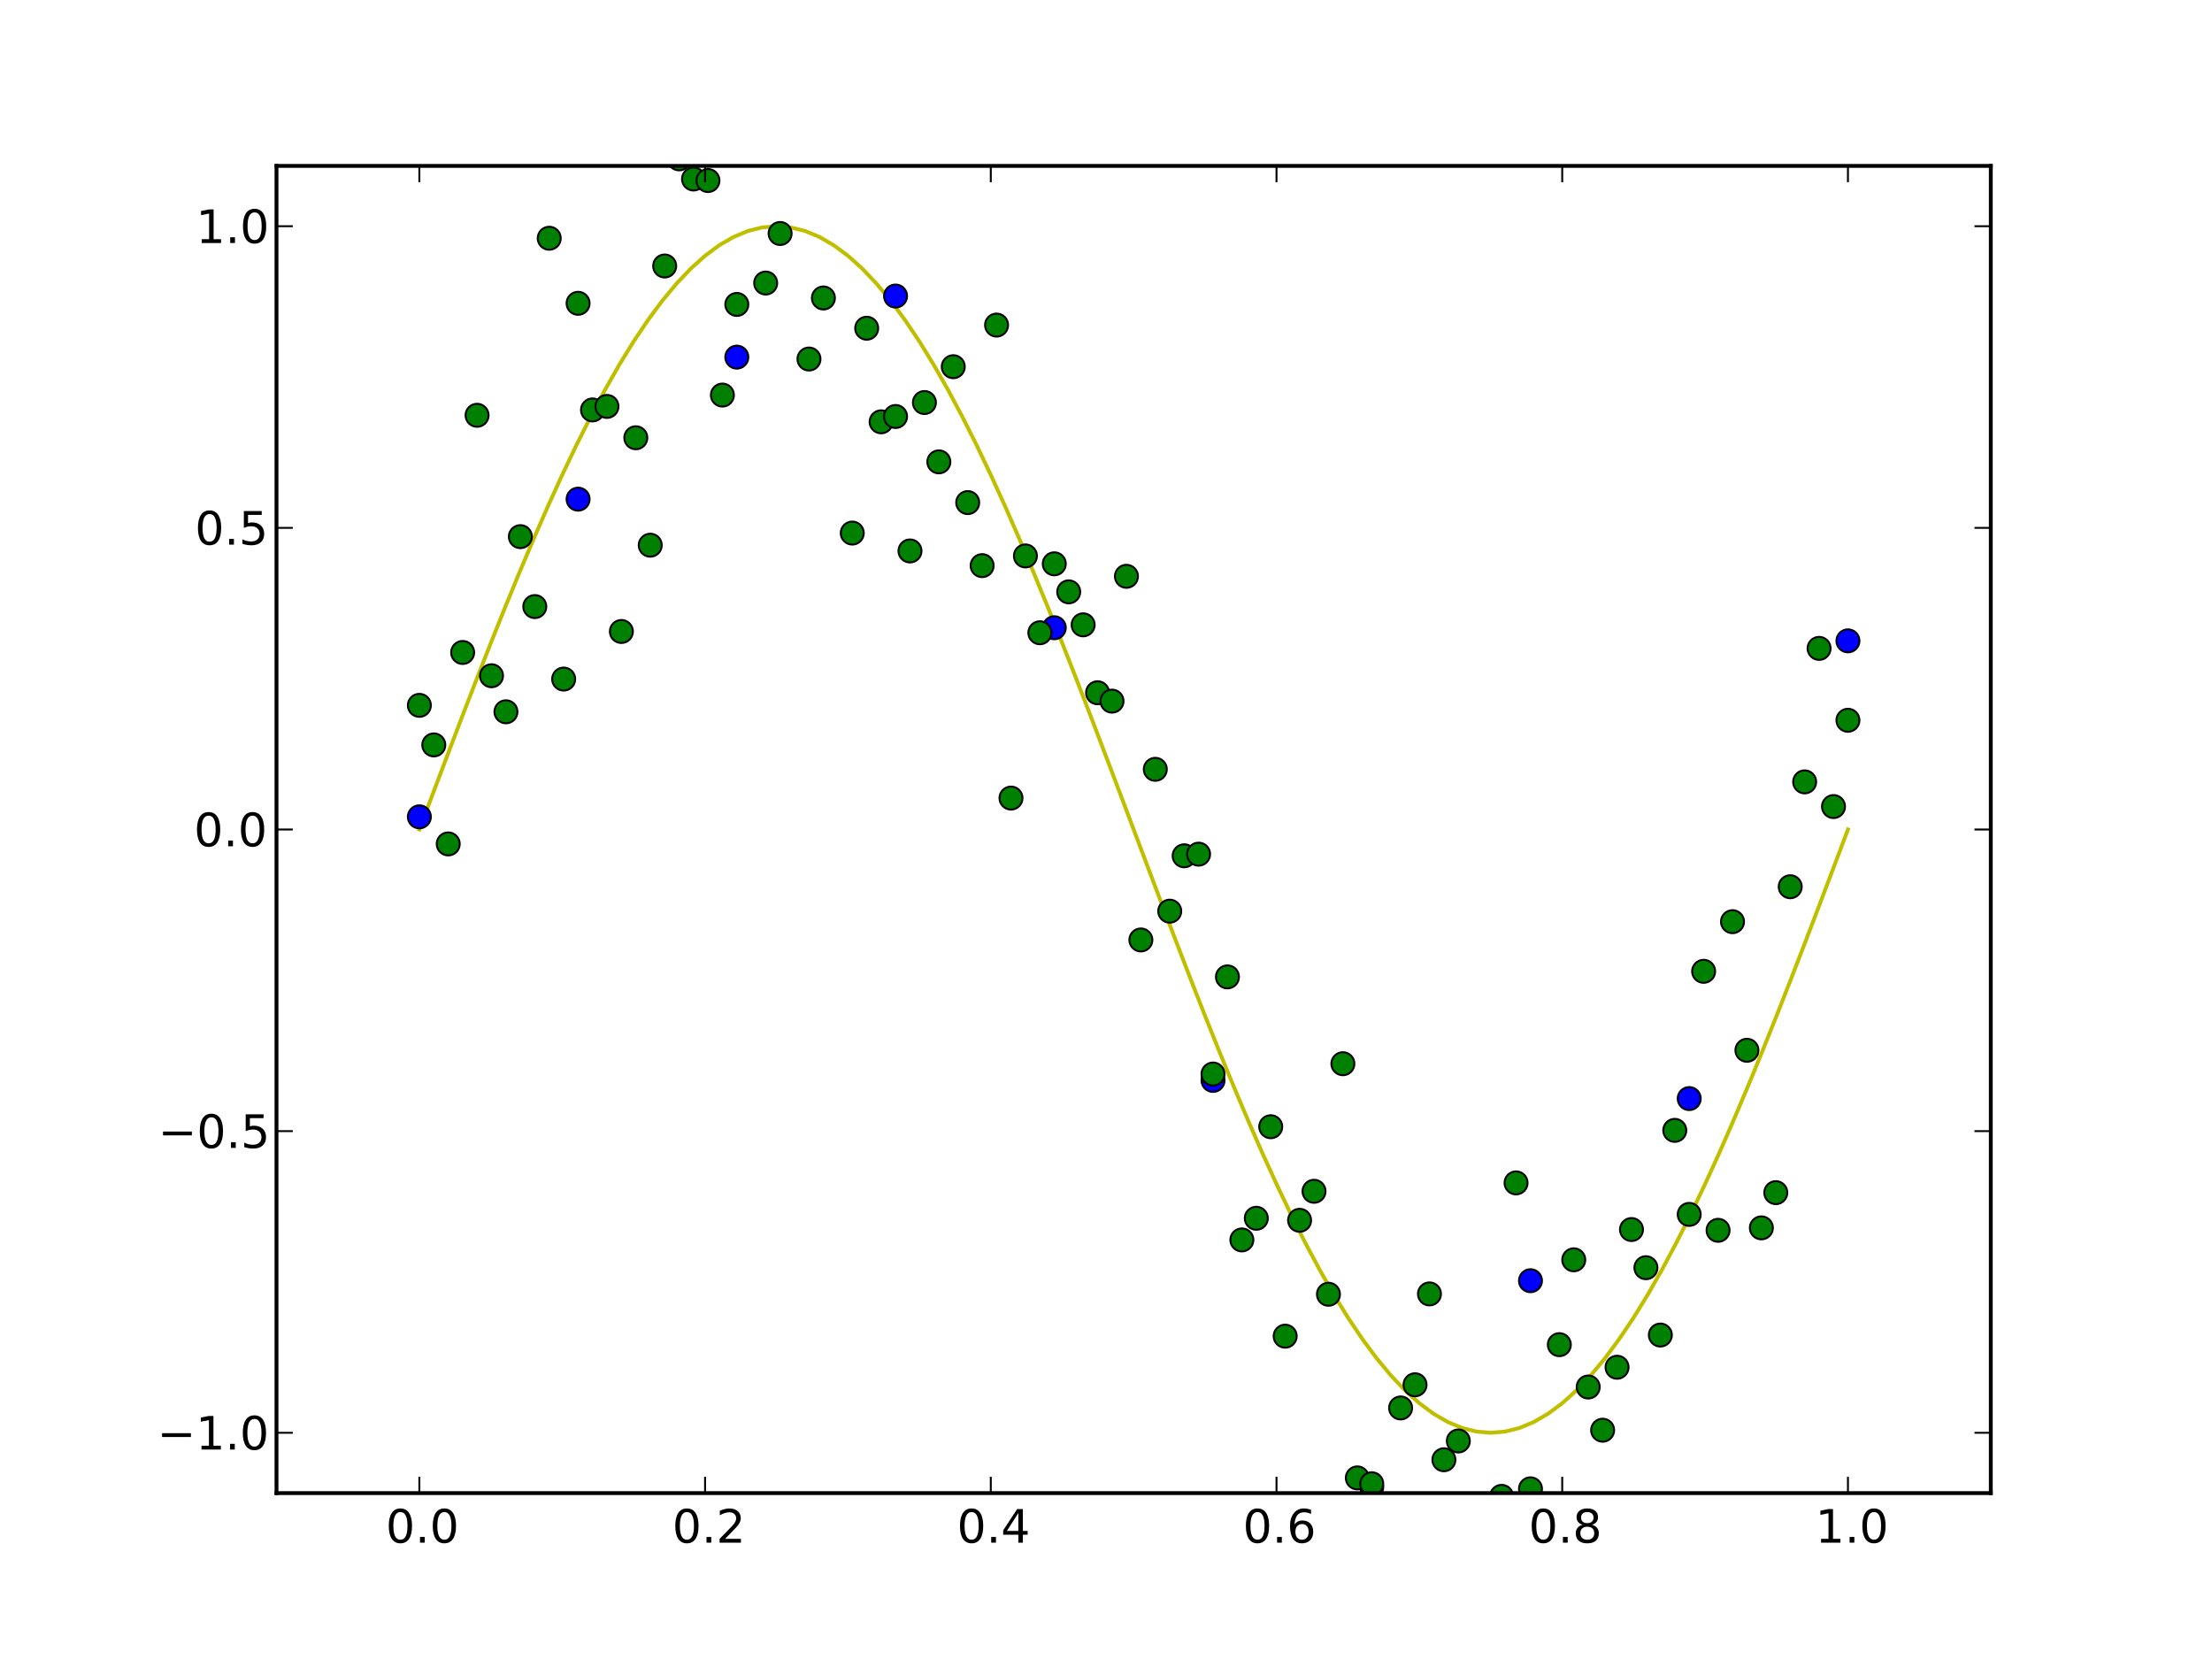 <?xml version="1.0" encoding="utf-8" standalone="no"?>
<!DOCTYPE svg PUBLIC "-//W3C//DTD SVG 1.1//EN"
  "http://www.w3.org/Graphics/SVG/1.1/DTD/svg11.dtd">
<!-- Created with matplotlib (http://matplotlib.org/) -->
<svg height="432pt" version="1.1" viewBox="0 0 576 432" width="576pt" xmlns="http://www.w3.org/2000/svg" xmlns:xlink="http://www.w3.org/1999/xlink">
 <defs>
  <style type="text/css">
*{stroke-linecap:square;stroke-linejoin:round;}
  </style>
 </defs>
 <g id="figure_1">
  <g id="patch_1">
   <path d="
M0 432
L576 432
L576 0
L0 0
z
" style="fill:#ffffff;"/>
  </g>
  <g id="axes_1">
   <g id="patch_2">
    <path d="
M72 388.8
L518.4 388.8
L518.4 43.2
L72 43.2
z
" style="fill:#ffffff;"/>
   </g>
   <g id="line2d_1">
    <path clip-path="url(#p7ff5b81e1d)" d="
M109.2 216
L112.92 206.136
L116.64 196.311
L120.36 186.564
L124.08 176.933
L127.8 167.456
L131.52 158.171
L135.24 149.114
L138.96 140.321
L142.68 131.826
L146.4 123.664
L150.12 115.866
L153.84 108.464
L157.56 101.486
L161.28 94.959
L165 88.911
L168.72 83.364
L172.44 78.34
L176.16 73.86
L179.88 69.941
L183.6 66.598
L187.32 63.844
L191.04 61.692
L194.76 60.148
L198.48 59.219
L202.2 58.909
L205.92 59.219
L209.64 60.148
L213.36 61.692
L217.08 63.844
L220.8 66.598
L224.52 69.941
L228.24 73.86
L231.96 78.34
L235.68 83.364
L239.4 88.911
L243.12 94.959
L246.84 101.486
L250.56 108.464
L254.28 115.866
L258 123.664
L261.72 131.826
L265.44 140.321
L269.16 149.114
L272.88 158.171
L276.6 167.456
L280.32 176.933
L284.04 186.564
L287.76 196.311
L291.48 206.136
L295.2 216
L298.92 225.864
L302.64 235.689
L306.36 245.436
L310.08 255.067
L313.8 264.544
L317.52 273.829
L321.24 282.886
L324.96 291.679
L328.68 300.174
L332.4 308.336
L336.12 316.134
L339.84 323.536
L343.56 330.514
L347.28 337.041
L351 343.089
L354.72 348.636
L358.44 353.66
L362.16 358.14
L365.88 362.059
L369.6 365.402
L373.32 368.156
L377.04 370.308
L380.76 371.852
L384.48 372.781
L388.2 373.091
L391.92 372.781
L395.64 371.852
L399.36 370.308
L403.08 368.156
L406.8 365.402
L410.52 362.059
L414.24 358.14
L417.96 353.66
L421.68 348.636
L425.4 343.089
L429.12 337.041
L432.84 330.514
L436.56 323.536
L440.28 316.134
L444 308.336
L447.72 300.174
L451.44 291.679
L455.16 282.886
L458.88 273.829
L462.6 264.544
L466.32 255.067
L470.04 245.436
L473.76 235.689
L477.48 225.864
L481.2 216" style="fill:none;stroke:#bfbf00;"/>
   </g>
   <g id="line2d_2">
    <defs>
     <path d="
M0 3
C0.796 3 1.559 2.684 2.121 2.121
C2.684 1.559 3 0.796 3 0
C3 -0.796 2.684 -1.559 2.121 -2.121
C1.559 -2.684 0.796 -3 0 -3
C-0.796 -3 -1.559 -2.684 -2.121 -2.121
C-2.684 -1.559 -3 -0.796 -3 0
C-3 0.796 -2.684 1.559 -2.121 2.121
C-1.559 2.684 -0.796 3 0 3
z
" id="m0f54036a79" style="stroke:#000000;stroke-linecap:butt;stroke-width:0.5;"/>
    </defs>
    <g clip-path="url(#p7ff5b81e1d)">
     <use style="fill:#0000ff;stroke:#000000;stroke-linecap:butt;stroke-width:0.5;" x="109.2" xlink:href="#m0f54036a79" y="212.702"/>
     <use style="fill:#0000ff;stroke:#000000;stroke-linecap:butt;stroke-width:0.5;" x="150.533" xlink:href="#m0f54036a79" y="129.977"/>
     <use style="fill:#0000ff;stroke:#000000;stroke-linecap:butt;stroke-width:0.5;" x="191.867" xlink:href="#m0f54036a79" y="92.994"/>
     <use style="fill:#0000ff;stroke:#000000;stroke-linecap:butt;stroke-width:0.5;" x="233.2" xlink:href="#m0f54036a79" y="77.091"/>
     <use style="fill:#0000ff;stroke:#000000;stroke-linecap:butt;stroke-width:0.5;" x="274.533" xlink:href="#m0f54036a79" y="163.461"/>
     <use style="fill:#0000ff;stroke:#000000;stroke-linecap:butt;stroke-width:0.5;" x="315.867" xlink:href="#m0f54036a79" y="281.339"/>
     <use style="fill:#0000ff;stroke:#000000;stroke-linecap:butt;stroke-width:0.5;" x="357.2" xlink:href="#m0f54036a79" y="387.245"/>
     <use style="fill:#0000ff;stroke:#000000;stroke-linecap:butt;stroke-width:0.5;" x="398.533" xlink:href="#m0f54036a79" y="333.494"/>
     <use style="fill:#0000ff;stroke:#000000;stroke-linecap:butt;stroke-width:0.5;" x="439.867" xlink:href="#m0f54036a79" y="286.065"/>
     <use style="fill:#0000ff;stroke:#000000;stroke-linecap:butt;stroke-width:0.5;" x="481.2" xlink:href="#m0f54036a79" y="166.876"/>
    </g>
   </g>
   <g id="line2d_3">
    <defs>
     <path d="
M0 3
C0.796 3 1.559 2.684 2.121 2.121
C2.684 1.559 3 0.796 3 0
C3 -0.796 2.684 -1.559 2.121 -2.121
C1.559 -2.684 0.796 -3 0 -3
C-0.796 -3 -1.559 -2.684 -2.121 -2.121
C-2.684 -1.559 -3 -0.796 -3 0
C-3 0.796 -2.684 1.559 -2.121 2.121
C-1.559 2.684 -0.796 3 0 3
z
" id="m365dd9364a" style="stroke:#000000;stroke-linecap:butt;stroke-width:0.5;"/>
    </defs>
    <g clip-path="url(#p7ff5b81e1d)">
     <use style="fill:#008000;stroke:#000000;stroke-linecap:butt;stroke-width:0.5;" x="109.2" xlink:href="#m365dd9364a" y="183.671"/>
     <use style="fill:#008000;stroke:#000000;stroke-linecap:butt;stroke-width:0.5;" x="112.958" xlink:href="#m365dd9364a" y="193.974"/>
     <use style="fill:#008000;stroke:#000000;stroke-linecap:butt;stroke-width:0.5;" x="116.715" xlink:href="#m365dd9364a" y="219.755"/>
     <use style="fill:#008000;stroke:#000000;stroke-linecap:butt;stroke-width:0.5;" x="120.473" xlink:href="#m365dd9364a" y="169.901"/>
     <use style="fill:#008000;stroke:#000000;stroke-linecap:butt;stroke-width:0.5;" x="124.23" xlink:href="#m365dd9364a" y="108.138"/>
     <use style="fill:#008000;stroke:#000000;stroke-linecap:butt;stroke-width:0.5;" x="127.988" xlink:href="#m365dd9364a" y="175.965"/>
     <use style="fill:#008000;stroke:#000000;stroke-linecap:butt;stroke-width:0.5;" x="131.745" xlink:href="#m365dd9364a" y="185.35"/>
     <use style="fill:#008000;stroke:#000000;stroke-linecap:butt;stroke-width:0.5;" x="135.503" xlink:href="#m365dd9364a" y="139.74"/>
     <use style="fill:#008000;stroke:#000000;stroke-linecap:butt;stroke-width:0.5;" x="139.261" xlink:href="#m365dd9364a" y="157.949"/>
     <use style="fill:#008000;stroke:#000000;stroke-linecap:butt;stroke-width:0.5;" x="143.018" xlink:href="#m365dd9364a" y="62.038"/>
     <use style="fill:#008000;stroke:#000000;stroke-linecap:butt;stroke-width:0.5;" x="146.776" xlink:href="#m365dd9364a" y="176.828"/>
     <use style="fill:#008000;stroke:#000000;stroke-linecap:butt;stroke-width:0.5;" x="150.533" xlink:href="#m365dd9364a" y="78.981"/>
     <use style="fill:#008000;stroke:#000000;stroke-linecap:butt;stroke-width:0.5;" x="154.291" xlink:href="#m365dd9364a" y="106.746"/>
     <use style="fill:#008000;stroke:#000000;stroke-linecap:butt;stroke-width:0.5;" x="158.048" xlink:href="#m365dd9364a" y="105.829"/>
     <use style="fill:#008000;stroke:#000000;stroke-linecap:butt;stroke-width:0.5;" x="161.806" xlink:href="#m365dd9364a" y="164.438"/>
     <use style="fill:#008000;stroke:#000000;stroke-linecap:butt;stroke-width:0.5;" x="165.564" xlink:href="#m365dd9364a" y="113.994"/>
     <use style="fill:#008000;stroke:#000000;stroke-linecap:butt;stroke-width:0.5;" x="169.321" xlink:href="#m365dd9364a" y="141.968"/>
     <use style="fill:#008000;stroke:#000000;stroke-linecap:butt;stroke-width:0.5;" x="173.079" xlink:href="#m365dd9364a" y="69.264"/>
     <use style="fill:#008000;stroke:#000000;stroke-linecap:butt;stroke-width:0.5;" x="176.836" xlink:href="#m365dd9364a" y="41.367"/>
     <use style="fill:#008000;stroke:#000000;stroke-linecap:butt;stroke-width:0.5;" x="180.594" xlink:href="#m365dd9364a" y="46.615"/>
     <use style="fill:#008000;stroke:#000000;stroke-linecap:butt;stroke-width:0.5;" x="184.352" xlink:href="#m365dd9364a" y="47.012"/>
     <use style="fill:#008000;stroke:#000000;stroke-linecap:butt;stroke-width:0.5;" x="188.109" xlink:href="#m365dd9364a" y="102.877"/>
     <use style="fill:#008000;stroke:#000000;stroke-linecap:butt;stroke-width:0.5;" x="191.867" xlink:href="#m365dd9364a" y="79.274"/>
     <use style="fill:#008000;stroke:#000000;stroke-linecap:butt;stroke-width:0.5;" x="195.624" xlink:href="#m365dd9364a" y="23.64"/>
     <use style="fill:#008000;stroke:#000000;stroke-linecap:butt;stroke-width:0.5;" x="199.382" xlink:href="#m365dd9364a" y="73.703"/>
     <use style="fill:#008000;stroke:#000000;stroke-linecap:butt;stroke-width:0.5;" x="203.139" xlink:href="#m365dd9364a" y="60.799"/>
     <use style="fill:#008000;stroke:#000000;stroke-linecap:butt;stroke-width:0.5;" x="206.897" xlink:href="#m365dd9364a" y="15.613"/>
     <use style="fill:#008000;stroke:#000000;stroke-linecap:butt;stroke-width:0.5;" x="210.655" xlink:href="#m365dd9364a" y="93.49"/>
     <use style="fill:#008000;stroke:#000000;stroke-linecap:butt;stroke-width:0.5;" x="214.412" xlink:href="#m365dd9364a" y="77.591"/>
     <use style="fill:#008000;stroke:#000000;stroke-linecap:butt;stroke-width:0.5;" x="218.17" xlink:href="#m365dd9364a" y="11.372"/>
     <use style="fill:#008000;stroke:#000000;stroke-linecap:butt;stroke-width:0.5;" x="221.927" xlink:href="#m365dd9364a" y="138.809"/>
     <use style="fill:#008000;stroke:#000000;stroke-linecap:butt;stroke-width:0.5;" x="225.685" xlink:href="#m365dd9364a" y="85.469"/>
     <use style="fill:#008000;stroke:#000000;stroke-linecap:butt;stroke-width:0.5;" x="229.442" xlink:href="#m365dd9364a" y="109.841"/>
     <use style="fill:#008000;stroke:#000000;stroke-linecap:butt;stroke-width:0.5;" x="233.2" xlink:href="#m365dd9364a" y="108.453"/>
     <use style="fill:#008000;stroke:#000000;stroke-linecap:butt;stroke-width:0.5;" x="236.958" xlink:href="#m365dd9364a" y="143.467"/>
     <use style="fill:#008000;stroke:#000000;stroke-linecap:butt;stroke-width:0.5;" x="240.715" xlink:href="#m365dd9364a" y="104.818"/>
     <use style="fill:#008000;stroke:#000000;stroke-linecap:butt;stroke-width:0.5;" x="244.473" xlink:href="#m365dd9364a" y="120.266"/>
     <use style="fill:#008000;stroke:#000000;stroke-linecap:butt;stroke-width:0.5;" x="248.23" xlink:href="#m365dd9364a" y="95.489"/>
     <use style="fill:#008000;stroke:#000000;stroke-linecap:butt;stroke-width:0.5;" x="251.988" xlink:href="#m365dd9364a" y="130.872"/>
     <use style="fill:#008000;stroke:#000000;stroke-linecap:butt;stroke-width:0.5;" x="255.745" xlink:href="#m365dd9364a" y="147.29"/>
     <use style="fill:#008000;stroke:#000000;stroke-linecap:butt;stroke-width:0.5;" x="259.503" xlink:href="#m365dd9364a" y="84.651"/>
     <use style="fill:#008000;stroke:#000000;stroke-linecap:butt;stroke-width:0.5;" x="263.261" xlink:href="#m365dd9364a" y="207.816"/>
     <use style="fill:#008000;stroke:#000000;stroke-linecap:butt;stroke-width:0.5;" x="267.018" xlink:href="#m365dd9364a" y="144.763"/>
     <use style="fill:#008000;stroke:#000000;stroke-linecap:butt;stroke-width:0.5;" x="270.776" xlink:href="#m365dd9364a" y="164.766"/>
     <use style="fill:#008000;stroke:#000000;stroke-linecap:butt;stroke-width:0.5;" x="274.533" xlink:href="#m365dd9364a" y="146.816"/>
     <use style="fill:#008000;stroke:#000000;stroke-linecap:butt;stroke-width:0.5;" x="278.291" xlink:href="#m365dd9364a" y="154.117"/>
     <use style="fill:#008000;stroke:#000000;stroke-linecap:butt;stroke-width:0.5;" x="282.048" xlink:href="#m365dd9364a" y="162.707"/>
     <use style="fill:#008000;stroke:#000000;stroke-linecap:butt;stroke-width:0.5;" x="285.806" xlink:href="#m365dd9364a" y="180.391"/>
     <use style="fill:#008000;stroke:#000000;stroke-linecap:butt;stroke-width:0.5;" x="289.564" xlink:href="#m365dd9364a" y="182.572"/>
     <use style="fill:#008000;stroke:#000000;stroke-linecap:butt;stroke-width:0.5;" x="293.321" xlink:href="#m365dd9364a" y="150.068"/>
     <use style="fill:#008000;stroke:#000000;stroke-linecap:butt;stroke-width:0.5;" x="297.079" xlink:href="#m365dd9364a" y="244.762"/>
     <use style="fill:#008000;stroke:#000000;stroke-linecap:butt;stroke-width:0.5;" x="300.836" xlink:href="#m365dd9364a" y="200.329"/>
     <use style="fill:#008000;stroke:#000000;stroke-linecap:butt;stroke-width:0.5;" x="304.594" xlink:href="#m365dd9364a" y="237.265"/>
     <use style="fill:#008000;stroke:#000000;stroke-linecap:butt;stroke-width:0.5;" x="308.352" xlink:href="#m365dd9364a" y="222.85"/>
     <use style="fill:#008000;stroke:#000000;stroke-linecap:butt;stroke-width:0.5;" x="312.109" xlink:href="#m365dd9364a" y="222.42"/>
     <use style="fill:#008000;stroke:#000000;stroke-linecap:butt;stroke-width:0.5;" x="315.867" xlink:href="#m365dd9364a" y="279.673"/>
     <use style="fill:#008000;stroke:#000000;stroke-linecap:butt;stroke-width:0.5;" x="319.624" xlink:href="#m365dd9364a" y="254.379"/>
     <use style="fill:#008000;stroke:#000000;stroke-linecap:butt;stroke-width:0.5;" x="323.382" xlink:href="#m365dd9364a" y="322.875"/>
     <use style="fill:#008000;stroke:#000000;stroke-linecap:butt;stroke-width:0.5;" x="327.139" xlink:href="#m365dd9364a" y="317.235"/>
     <use style="fill:#008000;stroke:#000000;stroke-linecap:butt;stroke-width:0.5;" x="330.897" xlink:href="#m365dd9364a" y="293.398"/>
     <use style="fill:#008000;stroke:#000000;stroke-linecap:butt;stroke-width:0.5;" x="334.655" xlink:href="#m365dd9364a" y="347.937"/>
     <use style="fill:#008000;stroke:#000000;stroke-linecap:butt;stroke-width:0.5;" x="338.412" xlink:href="#m365dd9364a" y="317.764"/>
     <use style="fill:#008000;stroke:#000000;stroke-linecap:butt;stroke-width:0.5;" x="342.17" xlink:href="#m365dd9364a" y="310.208"/>
     <use style="fill:#008000;stroke:#000000;stroke-linecap:butt;stroke-width:0.5;" x="345.927" xlink:href="#m365dd9364a" y="337.021"/>
     <use style="fill:#008000;stroke:#000000;stroke-linecap:butt;stroke-width:0.5;" x="349.685" xlink:href="#m365dd9364a" y="276.989"/>
     <use style="fill:#008000;stroke:#000000;stroke-linecap:butt;stroke-width:0.5;" x="353.442" xlink:href="#m365dd9364a" y="384.838"/>
     <use style="fill:#008000;stroke:#000000;stroke-linecap:butt;stroke-width:0.5;" x="357.2" xlink:href="#m365dd9364a" y="386.37"/>
     <use style="fill:#008000;stroke:#000000;stroke-linecap:butt;stroke-width:0.5;" x="360.958" xlink:href="#m365dd9364a" y="392.713"/>
     <use style="fill:#008000;stroke:#000000;stroke-linecap:butt;stroke-width:0.5;" x="364.715" xlink:href="#m365dd9364a" y="366.625"/>
     <use style="fill:#008000;stroke:#000000;stroke-linecap:butt;stroke-width:0.5;" x="368.473" xlink:href="#m365dd9364a" y="360.59"/>
     <use style="fill:#008000;stroke:#000000;stroke-linecap:butt;stroke-width:0.5;" x="372.23" xlink:href="#m365dd9364a" y="336.932"/>
     <use style="fill:#008000;stroke:#000000;stroke-linecap:butt;stroke-width:0.5;" x="375.988" xlink:href="#m365dd9364a" y="380.117"/>
     <use style="fill:#008000;stroke:#000000;stroke-linecap:butt;stroke-width:0.5;" x="379.745" xlink:href="#m365dd9364a" y="375.23"/>
     <use style="fill:#008000;stroke:#000000;stroke-linecap:butt;stroke-width:0.5;" x="383.503" xlink:href="#m365dd9364a" y="402.224"/>
     <use style="fill:#008000;stroke:#000000;stroke-linecap:butt;stroke-width:0.5;" x="387.261" xlink:href="#m365dd9364a" y="409.176"/>
     <use style="fill:#008000;stroke:#000000;stroke-linecap:butt;stroke-width:0.5;" x="391.018" xlink:href="#m365dd9364a" y="389.65"/>
     <use style="fill:#008000;stroke:#000000;stroke-linecap:butt;stroke-width:0.5;" x="394.776" xlink:href="#m365dd9364a" y="308.024"/>
     <use style="fill:#008000;stroke:#000000;stroke-linecap:butt;stroke-width:0.5;" x="398.533" xlink:href="#m365dd9364a" y="387.688"/>
     <use style="fill:#008000;stroke:#000000;stroke-linecap:butt;stroke-width:0.5;" x="402.291" xlink:href="#m365dd9364a" y="444.942"/>
     <use style="fill:#008000;stroke:#000000;stroke-linecap:butt;stroke-width:0.5;" x="406.048" xlink:href="#m365dd9364a" y="350.148"/>
     <use style="fill:#008000;stroke:#000000;stroke-linecap:butt;stroke-width:0.5;" x="409.806" xlink:href="#m365dd9364a" y="328.054"/>
     <use style="fill:#008000;stroke:#000000;stroke-linecap:butt;stroke-width:0.5;" x="413.564" xlink:href="#m365dd9364a" y="361.175"/>
     <use style="fill:#008000;stroke:#000000;stroke-linecap:butt;stroke-width:0.5;" x="417.321" xlink:href="#m365dd9364a" y="372.42"/>
     <use style="fill:#008000;stroke:#000000;stroke-linecap:butt;stroke-width:0.5;" x="421.079" xlink:href="#m365dd9364a" y="356.028"/>
     <use style="fill:#008000;stroke:#000000;stroke-linecap:butt;stroke-width:0.5;" x="424.836" xlink:href="#m365dd9364a" y="320.17"/>
     <use style="fill:#008000;stroke:#000000;stroke-linecap:butt;stroke-width:0.5;" x="428.594" xlink:href="#m365dd9364a" y="330.108"/>
     <use style="fill:#008000;stroke:#000000;stroke-linecap:butt;stroke-width:0.5;" x="432.352" xlink:href="#m365dd9364a" y="347.642"/>
     <use style="fill:#008000;stroke:#000000;stroke-linecap:butt;stroke-width:0.5;" x="436.109" xlink:href="#m365dd9364a" y="294.344"/>
     <use style="fill:#008000;stroke:#000000;stroke-linecap:butt;stroke-width:0.5;" x="439.867" xlink:href="#m365dd9364a" y="316.228"/>
     <use style="fill:#008000;stroke:#000000;stroke-linecap:butt;stroke-width:0.5;" x="443.624" xlink:href="#m365dd9364a" y="252.929"/>
     <use style="fill:#008000;stroke:#000000;stroke-linecap:butt;stroke-width:0.5;" x="447.382" xlink:href="#m365dd9364a" y="320.368"/>
     <use style="fill:#008000;stroke:#000000;stroke-linecap:butt;stroke-width:0.5;" x="451.139" xlink:href="#m365dd9364a" y="240.005"/>
     <use style="fill:#008000;stroke:#000000;stroke-linecap:butt;stroke-width:0.5;" x="454.897" xlink:href="#m365dd9364a" y="273.492"/>
     <use style="fill:#008000;stroke:#000000;stroke-linecap:butt;stroke-width:0.5;" x="458.655" xlink:href="#m365dd9364a" y="319.732"/>
     <use style="fill:#008000;stroke:#000000;stroke-linecap:butt;stroke-width:0.5;" x="462.412" xlink:href="#m365dd9364a" y="310.562"/>
     <use style="fill:#008000;stroke:#000000;stroke-linecap:butt;stroke-width:0.5;" x="466.17" xlink:href="#m365dd9364a" y="230.903"/>
     <use style="fill:#008000;stroke:#000000;stroke-linecap:butt;stroke-width:0.5;" x="469.927" xlink:href="#m365dd9364a" y="203.598"/>
     <use style="fill:#008000;stroke:#000000;stroke-linecap:butt;stroke-width:0.5;" x="473.685" xlink:href="#m365dd9364a" y="168.837"/>
     <use style="fill:#008000;stroke:#000000;stroke-linecap:butt;stroke-width:0.5;" x="477.442" xlink:href="#m365dd9364a" y="210.026"/>
     <use style="fill:#008000;stroke:#000000;stroke-linecap:butt;stroke-width:0.5;" x="481.2" xlink:href="#m365dd9364a" y="187.556"/>
    </g>
   </g>
   <g id="matplotlib.axis_1">
    <g id="xtick_1">
     <g id="line2d_4">
      <defs>
       <path d="
M0 0
L0 -4" id="mcb557df647" style="stroke:#000000;stroke-linecap:butt;stroke-width:0.5;"/>
      </defs>
      <g>
       <use style="stroke:#000000;stroke-linecap:butt;stroke-width:0.5;" x="109.2" xlink:href="#mcb557df647" y="388.8"/>
      </g>
     </g>
     <g id="line2d_5">
      <defs>
       <path d="
M0 0
L0 4" id="mdad270ee8e" style="stroke:#000000;stroke-linecap:butt;stroke-width:0.5;"/>
      </defs>
      <g>
       <use style="stroke:#000000;stroke-linecap:butt;stroke-width:0.5;" x="109.2" xlink:href="#mdad270ee8e" y="43.2"/>
      </g>
     </g>
     <g id="text_1">
      <!-- 0.0 -->
      <defs>
       <path d="
M31.781 66.406
Q24.172 66.406 20.328 58.906
Q16.5 51.422 16.5 36.375
Q16.5 21.391 20.328 13.891
Q24.172 6.391 31.781 6.391
Q39.453 6.391 43.281 13.891
Q47.125 21.391 47.125 36.375
Q47.125 51.422 43.281 58.906
Q39.453 66.406 31.781 66.406
M31.781 74.219
Q44.047 74.219 50.516 64.516
Q56.984 54.828 56.984 36.375
Q56.984 17.969 50.516 8.266
Q44.047 -1.422 31.781 -1.422
Q19.531 -1.422 13.062 8.266
Q6.594 17.969 6.594 36.375
Q6.594 54.828 13.062 64.516
Q19.531 74.219 31.781 74.219" id="BitstreamVeraSans-Roman-30"/>
       <path d="
M10.688 12.406
L21 12.406
L21 0
L10.688 0
z
" id="BitstreamVeraSans-Roman-2e"/>
      </defs>
      <g transform="translate(100.452 401.706)scale(0.12 -0.12)">
       <use xlink:href="#BitstreamVeraSans-Roman-30"/>
       <use x="63.623" xlink:href="#BitstreamVeraSans-Roman-2e"/>
       <use x="95.41" xlink:href="#BitstreamVeraSans-Roman-30"/>
      </g>
     </g>
    </g>
    <g id="xtick_2">
     <g id="line2d_6">
      <g>
       <use style="stroke:#000000;stroke-linecap:butt;stroke-width:0.5;" x="183.6" xlink:href="#mcb557df647" y="388.8"/>
      </g>
     </g>
     <g id="line2d_7">
      <g>
       <use style="stroke:#000000;stroke-linecap:butt;stroke-width:0.5;" x="183.6" xlink:href="#mdad270ee8e" y="43.2"/>
      </g>
     </g>
     <g id="text_2">
      <!-- 0.2 -->
      <defs>
       <path d="
M19.188 8.297
L53.609 8.297
L53.609 0
L7.328 0
L7.328 8.297
Q12.938 14.109 22.625 23.891
Q32.328 33.688 34.812 36.531
Q39.547 41.844 41.422 45.531
Q43.312 49.219 43.312 52.781
Q43.312 58.594 39.234 62.25
Q35.156 65.922 28.609 65.922
Q23.969 65.922 18.812 64.312
Q13.672 62.703 7.812 59.422
L7.812 69.391
Q13.766 71.781 18.938 73
Q24.125 74.219 28.422 74.219
Q39.75 74.219 46.484 68.547
Q53.219 62.891 53.219 53.422
Q53.219 48.922 51.531 44.891
Q49.859 40.875 45.406 35.406
Q44.188 33.984 37.641 27.219
Q31.109 20.453 19.188 8.297" id="BitstreamVeraSans-Roman-32"/>
      </defs>
      <g transform="translate(175.055 401.706)scale(0.12 -0.12)">
       <use xlink:href="#BitstreamVeraSans-Roman-30"/>
       <use x="63.623" xlink:href="#BitstreamVeraSans-Roman-2e"/>
       <use x="95.41" xlink:href="#BitstreamVeraSans-Roman-32"/>
      </g>
     </g>
    </g>
    <g id="xtick_3">
     <g id="line2d_8">
      <g>
       <use style="stroke:#000000;stroke-linecap:butt;stroke-width:0.5;" x="258.0" xlink:href="#mcb557df647" y="388.8"/>
      </g>
     </g>
     <g id="line2d_9">
      <g>
       <use style="stroke:#000000;stroke-linecap:butt;stroke-width:0.5;" x="258.0" xlink:href="#mdad270ee8e" y="43.2"/>
      </g>
     </g>
     <g id="text_3">
      <!-- 0.4 -->
      <defs>
       <path d="
M37.797 64.312
L12.891 25.391
L37.797 25.391
z

M35.203 72.906
L47.609 72.906
L47.609 25.391
L58.016 25.391
L58.016 17.188
L47.609 17.188
L47.609 0
L37.797 0
L37.797 17.188
L4.891 17.188
L4.891 26.703
z
" id="BitstreamVeraSans-Roman-34"/>
      </defs>
      <g transform="translate(249.19 401.706)scale(0.12 -0.12)">
       <use xlink:href="#BitstreamVeraSans-Roman-30"/>
       <use x="63.623" xlink:href="#BitstreamVeraSans-Roman-2e"/>
       <use x="95.41" xlink:href="#BitstreamVeraSans-Roman-34"/>
      </g>
     </g>
    </g>
    <g id="xtick_4">
     <g id="line2d_10">
      <g>
       <use style="stroke:#000000;stroke-linecap:butt;stroke-width:0.5;" x="332.4" xlink:href="#mcb557df647" y="388.8"/>
      </g>
     </g>
     <g id="line2d_11">
      <g>
       <use style="stroke:#000000;stroke-linecap:butt;stroke-width:0.5;" x="332.4" xlink:href="#mdad270ee8e" y="43.2"/>
      </g>
     </g>
     <g id="text_4">
      <!-- 0.6 -->
      <defs>
       <path d="
M33.016 40.375
Q26.375 40.375 22.484 35.828
Q18.609 31.297 18.609 23.391
Q18.609 15.531 22.484 10.953
Q26.375 6.391 33.016 6.391
Q39.656 6.391 43.531 10.953
Q47.406 15.531 47.406 23.391
Q47.406 31.297 43.531 35.828
Q39.656 40.375 33.016 40.375
M52.594 71.297
L52.594 62.312
Q48.875 64.062 45.094 64.984
Q41.312 65.922 37.594 65.922
Q27.828 65.922 22.672 59.328
Q17.531 52.734 16.797 39.406
Q19.672 43.656 24.016 45.922
Q28.375 48.188 33.594 48.188
Q44.578 48.188 50.953 41.516
Q57.328 34.859 57.328 23.391
Q57.328 12.156 50.688 5.359
Q44.047 -1.422 33.016 -1.422
Q20.359 -1.422 13.672 8.266
Q6.984 17.969 6.984 36.375
Q6.984 53.656 15.188 63.938
Q23.391 74.219 37.203 74.219
Q40.922 74.219 44.703 73.484
Q48.484 72.75 52.594 71.297" id="BitstreamVeraSans-Roman-36"/>
      </defs>
      <g transform="translate(323.632 401.706)scale(0.12 -0.12)">
       <use xlink:href="#BitstreamVeraSans-Roman-30"/>
       <use x="63.623" xlink:href="#BitstreamVeraSans-Roman-2e"/>
       <use x="95.41" xlink:href="#BitstreamVeraSans-Roman-36"/>
      </g>
     </g>
    </g>
    <g id="xtick_5">
     <g id="line2d_12">
      <g>
       <use style="stroke:#000000;stroke-linecap:butt;stroke-width:0.5;" x="406.8" xlink:href="#mcb557df647" y="388.8"/>
      </g>
     </g>
     <g id="line2d_13">
      <g>
       <use style="stroke:#000000;stroke-linecap:butt;stroke-width:0.5;" x="406.8" xlink:href="#mdad270ee8e" y="43.2"/>
      </g>
     </g>
     <g id="text_5">
      <!-- 0.8 -->
      <defs>
       <path d="
M31.781 34.625
Q24.75 34.625 20.719 30.859
Q16.703 27.094 16.703 20.516
Q16.703 13.922 20.719 10.156
Q24.75 6.391 31.781 6.391
Q38.812 6.391 42.859 10.172
Q46.922 13.969 46.922 20.516
Q46.922 27.094 42.891 30.859
Q38.875 34.625 31.781 34.625
M21.922 38.812
Q15.578 40.375 12.031 44.719
Q8.5 49.078 8.5 55.328
Q8.5 64.062 14.719 69.141
Q20.953 74.219 31.781 74.219
Q42.672 74.219 48.875 69.141
Q55.078 64.062 55.078 55.328
Q55.078 49.078 51.531 44.719
Q48 40.375 41.703 38.812
Q48.828 37.156 52.797 32.312
Q56.781 27.484 56.781 20.516
Q56.781 9.906 50.312 4.234
Q43.844 -1.422 31.781 -1.422
Q19.734 -1.422 13.25 4.234
Q6.781 9.906 6.781 20.516
Q6.781 27.484 10.781 32.312
Q14.797 37.156 21.922 38.812
M18.312 54.391
Q18.312 48.734 21.844 45.562
Q25.391 42.391 31.781 42.391
Q38.141 42.391 41.719 45.562
Q45.312 48.734 45.312 54.391
Q45.312 60.062 41.719 63.234
Q38.141 66.406 31.781 66.406
Q25.391 66.406 21.844 63.234
Q18.312 60.062 18.312 54.391" id="BitstreamVeraSans-Roman-38"/>
      </defs>
      <g transform="translate(398.064 401.706)scale(0.12 -0.12)">
       <use xlink:href="#BitstreamVeraSans-Roman-30"/>
       <use x="63.623" xlink:href="#BitstreamVeraSans-Roman-2e"/>
       <use x="95.41" xlink:href="#BitstreamVeraSans-Roman-38"/>
      </g>
     </g>
    </g>
    <g id="xtick_6">
     <g id="line2d_14">
      <g>
       <use style="stroke:#000000;stroke-linecap:butt;stroke-width:0.5;" x="481.2" xlink:href="#mcb557df647" y="388.8"/>
      </g>
     </g>
     <g id="line2d_15">
      <g>
       <use style="stroke:#000000;stroke-linecap:butt;stroke-width:0.5;" x="481.2" xlink:href="#mdad270ee8e" y="43.2"/>
      </g>
     </g>
     <g id="text_6">
      <!-- 1.0 -->
      <defs>
       <path d="
M12.406 8.297
L28.516 8.297
L28.516 63.922
L10.984 60.406
L10.984 69.391
L28.422 72.906
L38.281 72.906
L38.281 8.297
L54.391 8.297
L54.391 0
L12.406 0
z
" id="BitstreamVeraSans-Roman-31"/>
      </defs>
      <g transform="translate(472.716 401.706)scale(0.12 -0.12)">
       <use xlink:href="#BitstreamVeraSans-Roman-31"/>
       <use x="63.623" xlink:href="#BitstreamVeraSans-Roman-2e"/>
       <use x="95.41" xlink:href="#BitstreamVeraSans-Roman-30"/>
      </g>
     </g>
    </g>
   </g>
   <g id="matplotlib.axis_2">
    <g id="ytick_1">
     <g id="line2d_16">
      <defs>
       <path d="
M0 0
L4 0" id="mc8fcea1516" style="stroke:#000000;stroke-linecap:butt;stroke-width:0.5;"/>
      </defs>
      <g>
       <use style="stroke:#000000;stroke-linecap:butt;stroke-width:0.5;" x="72.0" xlink:href="#mc8fcea1516" y="373.091"/>
      </g>
     </g>
     <g id="line2d_17">
      <defs>
       <path d="
M0 0
L-4 0" id="m0d5b0a6425" style="stroke:#000000;stroke-linecap:butt;stroke-width:0.5;"/>
      </defs>
      <g>
       <use style="stroke:#000000;stroke-linecap:butt;stroke-width:0.5;" x="518.4" xlink:href="#m0d5b0a6425" y="373.091"/>
      </g>
     </g>
     <g id="text_7">
      <!-- −1.0 -->
      <defs>
       <path d="
M10.594 35.5
L73.188 35.5
L73.188 27.203
L10.594 27.203
z
" id="BitstreamVeraSans-Roman-2212"/>
      </defs>
      <g transform="translate(40.929 377.459)scale(0.12 -0.12)">
       <use xlink:href="#BitstreamVeraSans-Roman-2212"/>
       <use x="83.789" xlink:href="#BitstreamVeraSans-Roman-31"/>
       <use x="147.412" xlink:href="#BitstreamVeraSans-Roman-2e"/>
       <use x="179.199" xlink:href="#BitstreamVeraSans-Roman-30"/>
      </g>
     </g>
    </g>
    <g id="ytick_2">
     <g id="line2d_18">
      <g>
       <use style="stroke:#000000;stroke-linecap:butt;stroke-width:0.5;" x="72.0" xlink:href="#mc8fcea1516" y="294.545"/>
      </g>
     </g>
     <g id="line2d_19">
      <g>
       <use style="stroke:#000000;stroke-linecap:butt;stroke-width:0.5;" x="518.4" xlink:href="#m0d5b0a6425" y="294.545"/>
      </g>
     </g>
     <g id="text_8">
      <!-- −0.5 -->
      <defs>
       <path d="
M10.797 72.906
L49.516 72.906
L49.516 64.594
L19.828 64.594
L19.828 46.734
Q21.969 47.469 24.109 47.828
Q26.266 48.188 28.422 48.188
Q40.625 48.188 47.75 41.5
Q54.891 34.812 54.891 23.391
Q54.891 11.625 47.562 5.094
Q40.234 -1.422 26.906 -1.422
Q22.312 -1.422 17.547 -0.641
Q12.797 0.141 7.719 1.703
L7.719 11.625
Q12.109 9.234 16.797 8.062
Q21.484 6.891 26.703 6.891
Q35.156 6.891 40.078 11.328
Q45.016 15.766 45.016 23.391
Q45.016 31 40.078 35.438
Q35.156 39.891 26.703 39.891
Q22.75 39.891 18.812 39.016
Q14.891 38.141 10.797 36.281
z
" id="BitstreamVeraSans-Roman-35"/>
      </defs>
      <g transform="translate(41.18 298.913)scale(0.12 -0.12)">
       <use xlink:href="#BitstreamVeraSans-Roman-2212"/>
       <use x="83.789" xlink:href="#BitstreamVeraSans-Roman-30"/>
       <use x="147.412" xlink:href="#BitstreamVeraSans-Roman-2e"/>
       <use x="179.199" xlink:href="#BitstreamVeraSans-Roman-35"/>
      </g>
     </g>
    </g>
    <g id="ytick_3">
     <g id="line2d_20">
      <g>
       <use style="stroke:#000000;stroke-linecap:butt;stroke-width:0.5;" x="72.0" xlink:href="#mc8fcea1516" y="216.0"/>
      </g>
     </g>
     <g id="line2d_21">
      <g>
       <use style="stroke:#000000;stroke-linecap:butt;stroke-width:0.5;" x="518.4" xlink:href="#m0d5b0a6425" y="216.0"/>
      </g>
     </g>
     <g id="text_9">
      <!-- 0.0 -->
      <g transform="translate(50.504 220.368)scale(0.12 -0.12)">
       <use xlink:href="#BitstreamVeraSans-Roman-30"/>
       <use x="63.623" xlink:href="#BitstreamVeraSans-Roman-2e"/>
       <use x="95.41" xlink:href="#BitstreamVeraSans-Roman-30"/>
      </g>
     </g>
    </g>
    <g id="ytick_4">
     <g id="line2d_22">
      <g>
       <use style="stroke:#000000;stroke-linecap:butt;stroke-width:0.5;" x="72.0" xlink:href="#mc8fcea1516" y="137.455"/>
      </g>
     </g>
     <g id="line2d_23">
      <g>
       <use style="stroke:#000000;stroke-linecap:butt;stroke-width:0.5;" x="518.4" xlink:href="#m0d5b0a6425" y="137.455"/>
      </g>
     </g>
     <g id="text_10">
      <!-- 0.5 -->
      <g transform="translate(50.756 141.822)scale(0.12 -0.12)">
       <use xlink:href="#BitstreamVeraSans-Roman-30"/>
       <use x="63.623" xlink:href="#BitstreamVeraSans-Roman-2e"/>
       <use x="95.41" xlink:href="#BitstreamVeraSans-Roman-35"/>
      </g>
     </g>
    </g>
    <g id="ytick_5">
     <g id="line2d_24">
      <g>
       <use style="stroke:#000000;stroke-linecap:butt;stroke-width:0.5;" x="72.0" xlink:href="#mc8fcea1516" y="58.909"/>
      </g>
     </g>
     <g id="line2d_25">
      <g>
       <use style="stroke:#000000;stroke-linecap:butt;stroke-width:0.5;" x="518.4" xlink:href="#m0d5b0a6425" y="58.909"/>
      </g>
     </g>
     <g id="text_11">
      <!-- 1.0 -->
      <g transform="translate(51.031 63.277)scale(0.12 -0.12)">
       <use xlink:href="#BitstreamVeraSans-Roman-31"/>
       <use x="63.623" xlink:href="#BitstreamVeraSans-Roman-2e"/>
       <use x="95.41" xlink:href="#BitstreamVeraSans-Roman-30"/>
      </g>
     </g>
    </g>
   </g>
   <g id="patch_3">
    <path d="
M72 43.2
L518.4 43.2" style="fill:none;stroke:#000000;"/>
   </g>
   <g id="patch_4">
    <path d="
M518.4 388.8
L518.4 43.2" style="fill:none;stroke:#000000;"/>
   </g>
   <g id="patch_5">
    <path d="
M72 388.8
L518.4 388.8" style="fill:none;stroke:#000000;"/>
   </g>
   <g id="patch_6">
    <path d="
M72 388.8
L72 43.2" style="fill:none;stroke:#000000;"/>
   </g>
  </g>
 </g>
 <defs>
  <clipPath id="p7ff5b81e1d">
   <rect height="345.6" width="446.4" x="72.0" y="43.2"/>
  </clipPath>
 </defs>
</svg>
